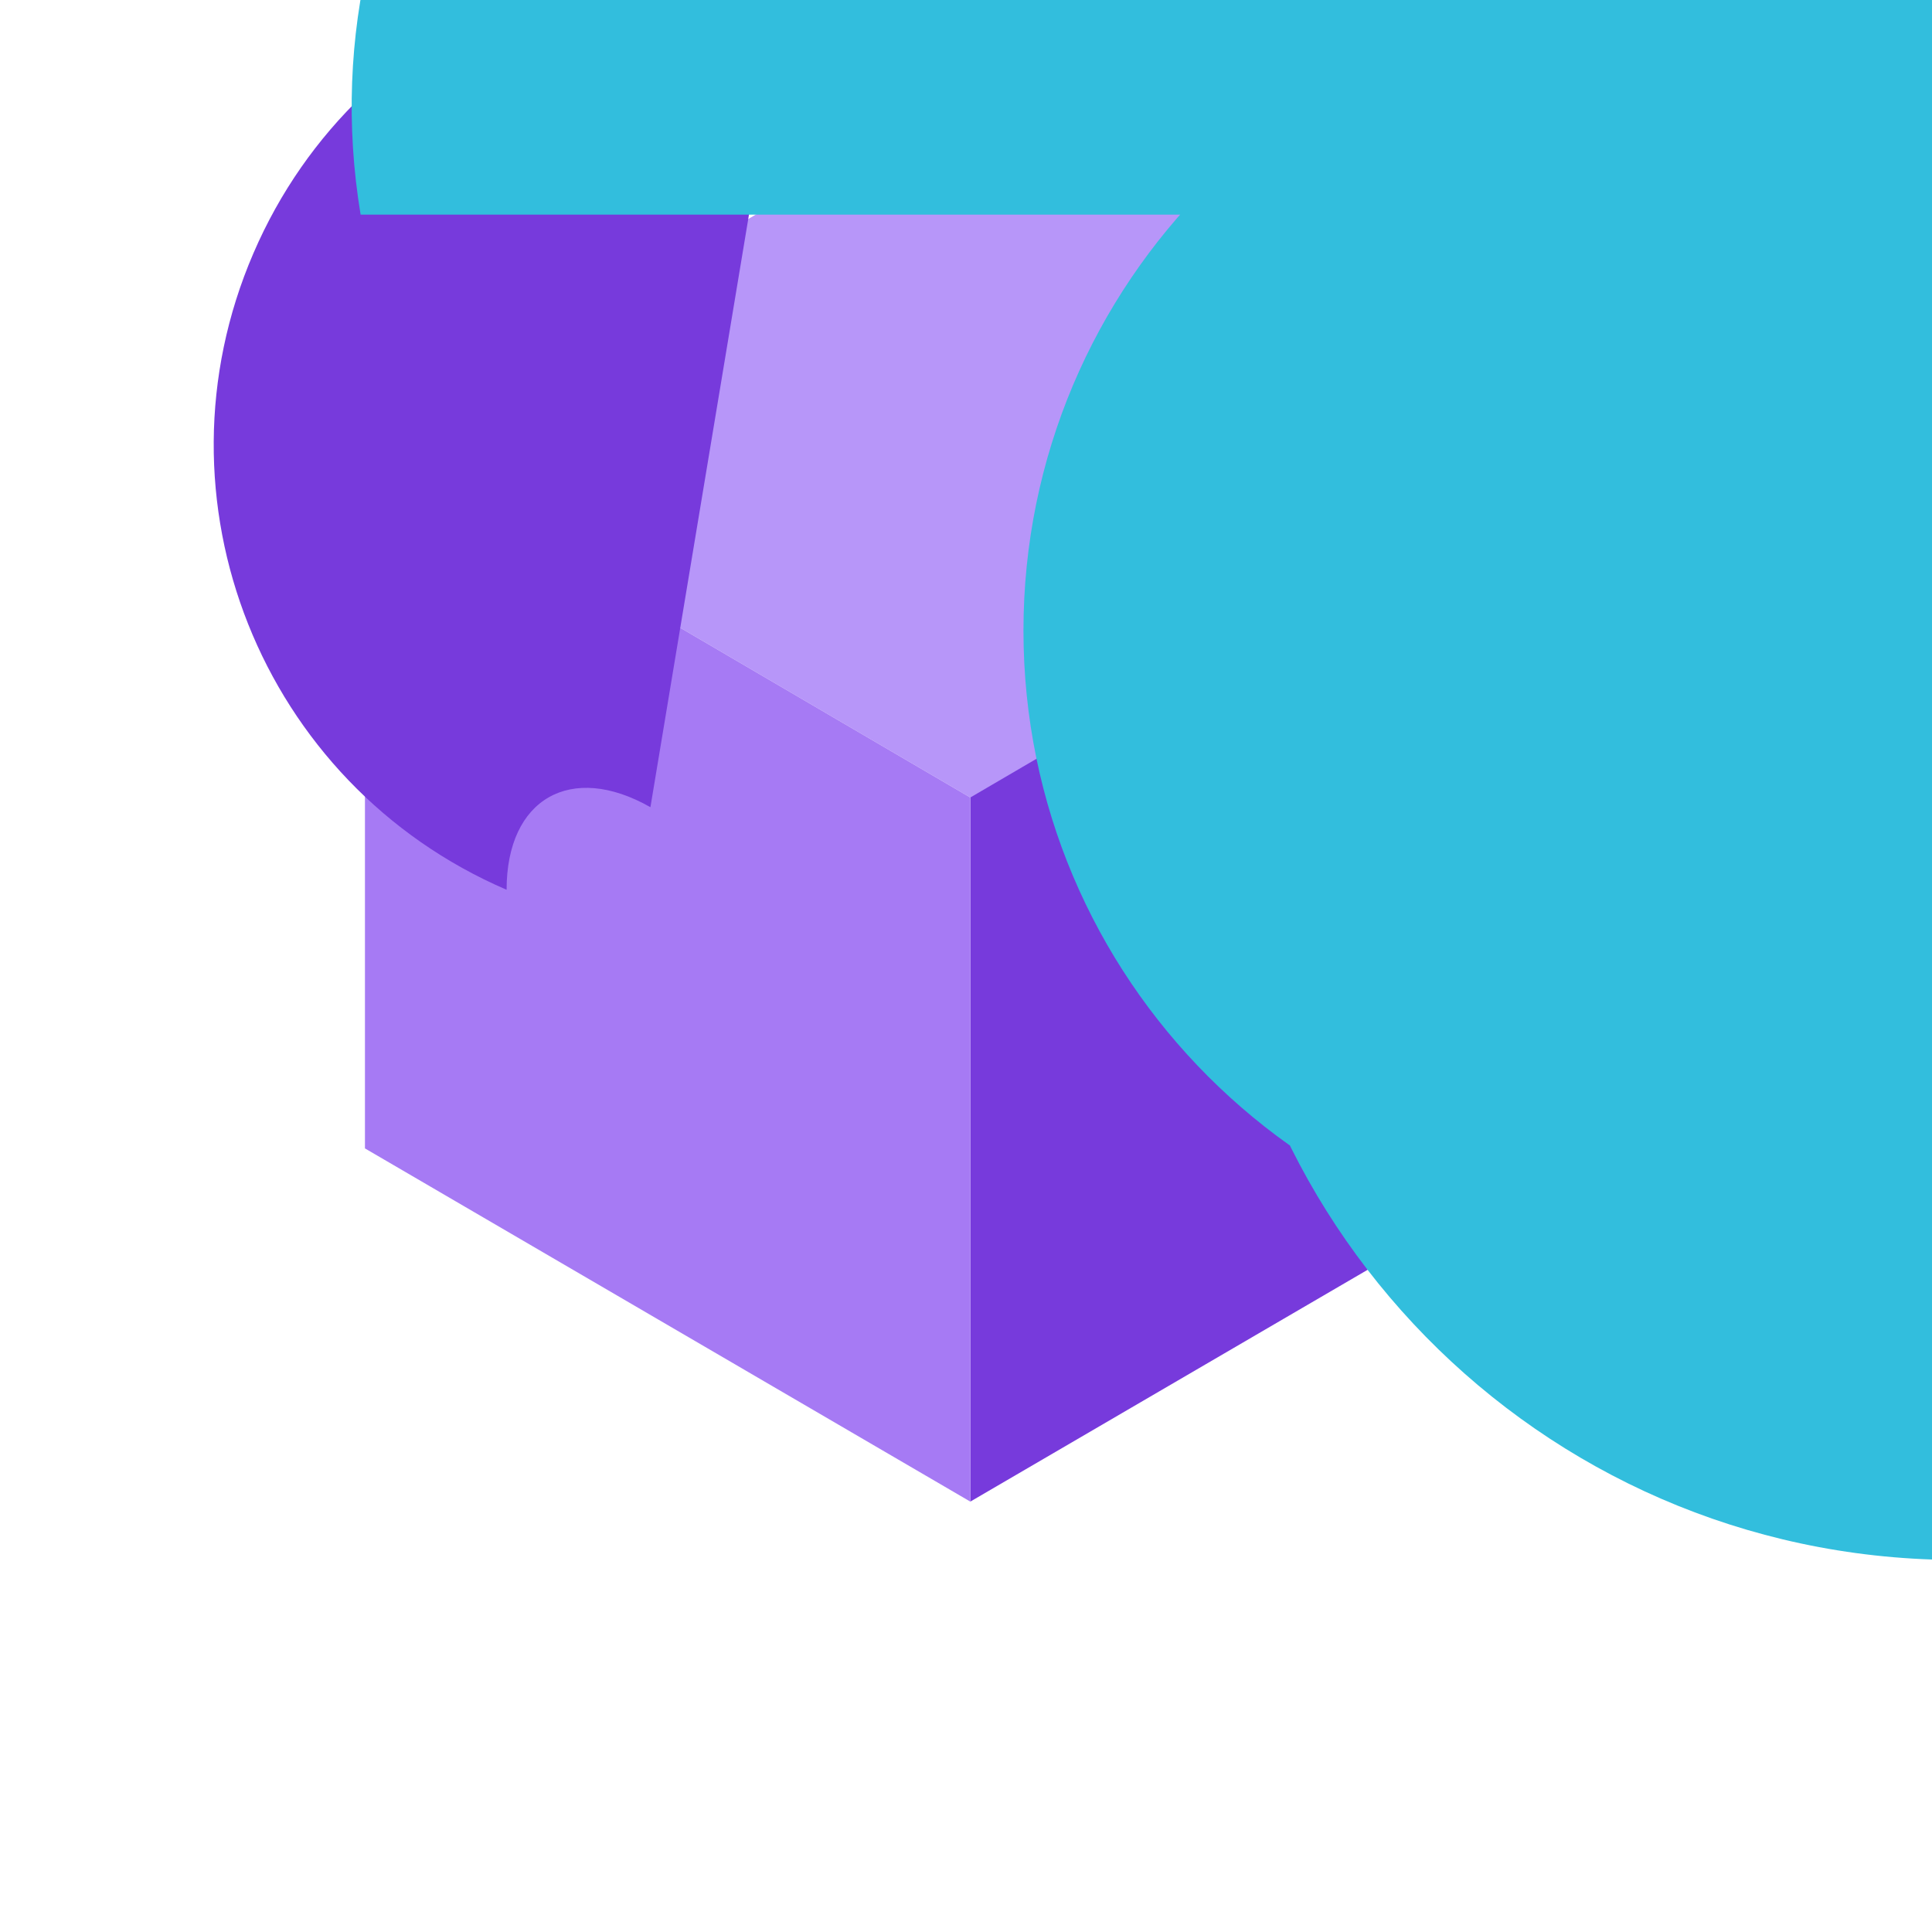 <?xml version="1.0" encoding="UTF-8"?>
<svg xmlns="http://www.w3.org/2000/svg" xmlns:xlink="http://www.w3.org/1999/xlink" width="70pt" height="70pt" viewBox="0 0 70 70" version="1.1">
<g id="surface1">
<path style=" stroke:none;fill-rule:nonzero;fill:rgb(46.667%,22.745%,86.275%);fill-opacity:1;" d="M 57.09 16.062 L 57.09 41.609 L 35.156 54.406 L 35.156 28.855 Z M 57.09 16.062 "/>
<path style=" stroke:none;fill-rule:nonzero;fill:rgb(71.765%,58.824%,97.647%);fill-opacity:1;" d="M 57.09 16.062 L 35.156 28.895 L 13.223 16.062 L 35.156 3.227 Z M 57.09 16.062 "/>
<path style=" stroke:none;fill-rule:nonzero;fill:rgb(65.098%,47.843%,95.686%);fill-opacity:1;" d="M 35.156 28.895 L 35.156 54.406 L 13.223 41.609 L 13.223 16.062 Z M 35.156 28.895 "/>
<path style=" stroke:none;fill-rule:nonzero;fill:rgb(46.667%,22.745%,86.275%);fill-opacity:1;" d="M 23.566 29.246 C 20.688 27.609 18.355 28.934 18.355 32.238 C 9.453 28.406 5.344 18.082 9.18 9.18 C 13.012 0.273 23.336 -3.832 32.238 0 C 35.078 1.672 37.449 0.352 37.449 -2.957 C 34.996 -0.734 31.719 0.34 28.43 0 Z M 23.566 29.246 "/>
<path style=" stroke:none;fill-rule:nonzero;fill:rgb(19.608%,74.51%,86.667%);fill-opacity:1;" d="M 70 55.805 L 59.93 45.695 C 47.309 45.695 37.082 35.465 37.082 22.848 C 37.082 10.23 47.309 0 59.93 0 L 59.93 7.777 L 13.066 7.777 C 10.918 -5.164 19.668 -17.395 32.609 -19.543 C 45.547 -21.688 57.781 -12.941 59.93 0 L 69.223 0 C 69.207 -1.078 69.844 -2.055 70.836 -2.473 C 71.828 -2.895 72.977 -2.668 73.734 -1.91 C 74.496 -1.148 74.723 0 74.301 0.992 C 73.883 1.984 72.902 2.621 71.828 2.605 L 13.066 2.605 C 13.066 -13.621 26.223 -26.773 42.445 -26.773 C 58.672 -26.773 71.828 -13.621 71.828 2.605 L 117.715 2.605 L 117.715 10.383 C 119.863 -2.289 111.332 -14.301 98.66 -16.449 C 85.988 -18.598 73.977 -10.066 71.828 2.605 L 70 56.504 C 55.117 56 43.461 43.527 43.965 28.641 C 44.469 13.758 56.945 2.102 71.828 2.605 Z M 70 55.805 "/>
</g>
</svg>
